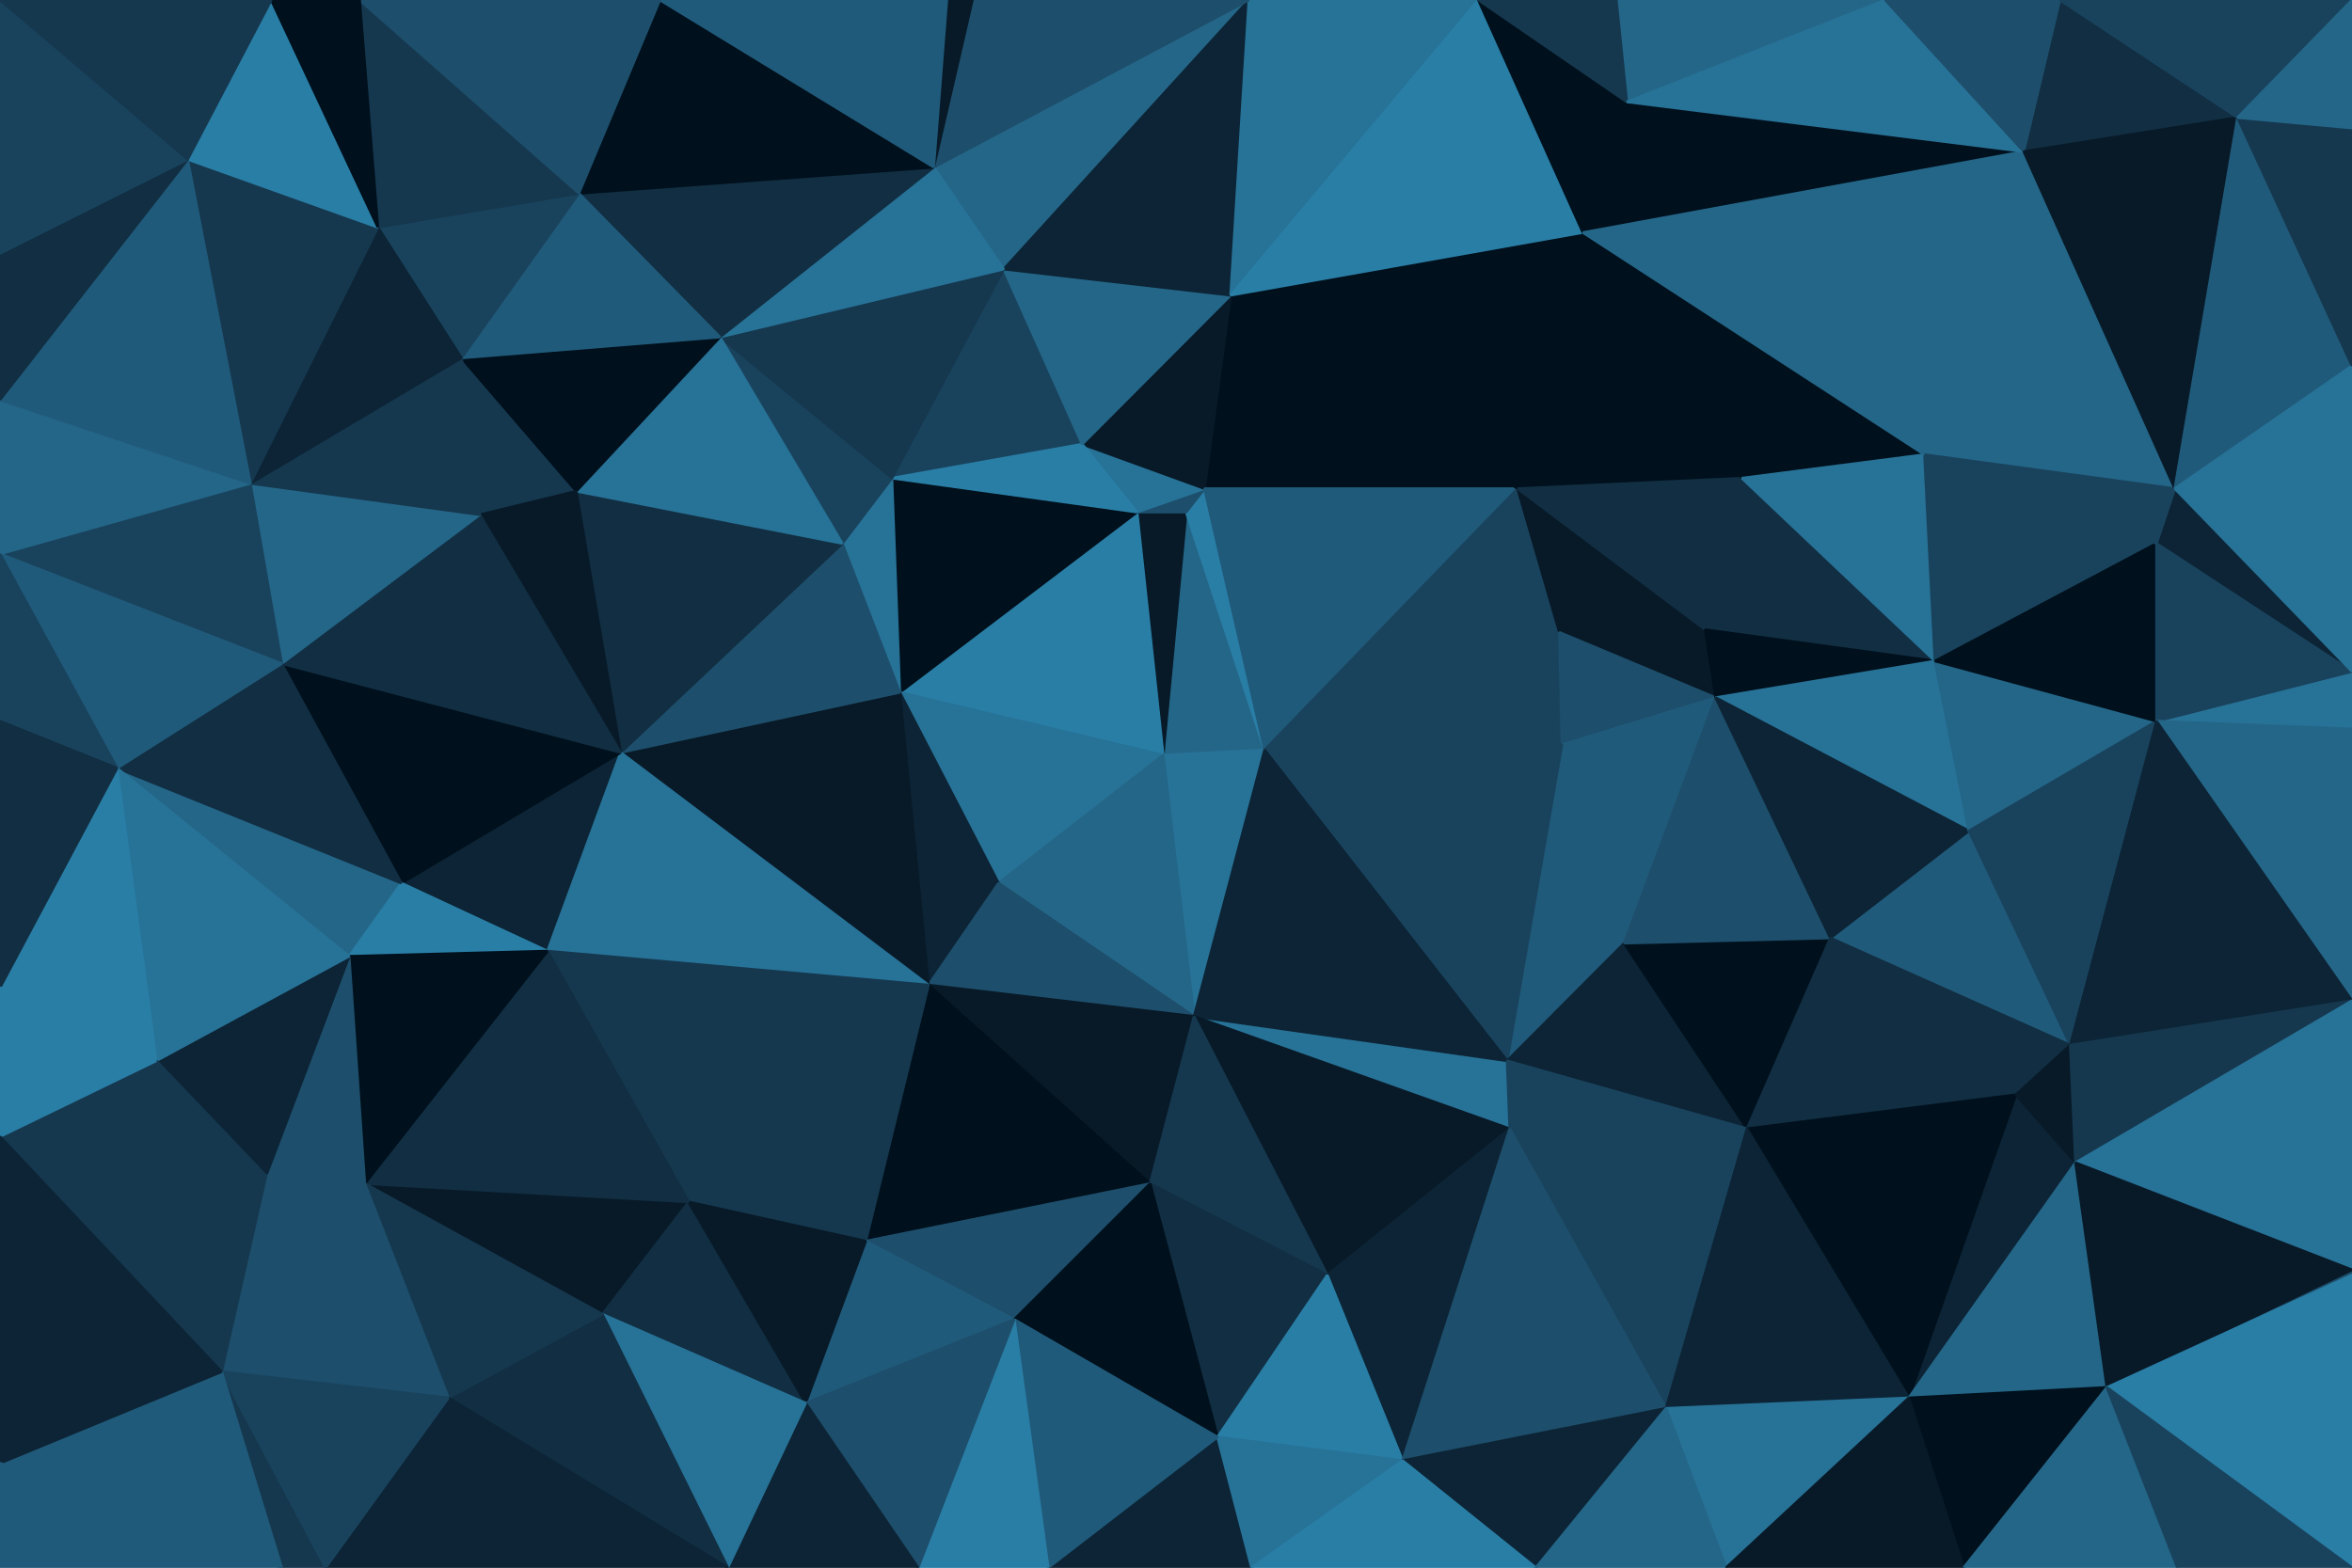 <svg id="visual" viewBox="0 0 900 600" width="900" height="600" xmlns="http://www.w3.org/2000/svg" xmlns:xlink="http://www.w3.org/1999/xlink" version="1.1"><g stroke-width="1" stroke-linejoin="bevel"><path d="M445.1 289L483.9 287L453.9 196Z" fill="#246688" stroke="#246688"></path><path d="M453.9 196L435.1 196L445.1 289Z" fill="#081a28" stroke="#081a28"></path><path d="M483.9 287L460.9 187L453.9 196Z" fill="#297ea6" stroke="#297ea6"></path><path d="M453.9 196L460.9 187L435.1 196Z" fill="#1d4e6b" stroke="#1d4e6b"></path><path d="M460.9 187L414.1 170L435.1 196Z" fill="#277297" stroke="#277297"></path><path d="M435.1 196L344.3 265L445.1 289Z" fill="#297ea6" stroke="#297ea6"></path><path d="M341.3 183L344.3 265L435.1 196Z" fill="#00101c" stroke="#00101c"></path><path d="M344.3 265L382.1 338L445.1 289Z" fill="#277297" stroke="#277297"></path><path d="M445.1 289L456.9 389L483.9 287Z" fill="#277297" stroke="#277297"></path><path d="M580.7 187L470.9 113L460.9 187Z" fill="#00101c" stroke="#00101c"></path><path d="M460.9 187L470.9 113L414.1 170Z" fill="#081a28" stroke="#081a28"></path><path d="M483.9 287L580.7 187L460.9 187Z" fill="#205a7a" stroke="#205a7a"></path><path d="M597.7 285L596.7 242L483.9 287Z" fill="#19435d" stroke="#19435d"></path><path d="M483.9 287L596.7 242L580.7 187Z" fill="#19435d" stroke="#19435d"></path><path d="M384.1 103L341.3 183L414.1 170Z" fill="#19435d" stroke="#19435d"></path><path d="M414.1 170L341.3 183L435.1 196Z" fill="#297ea6" stroke="#297ea6"></path><path d="M621.5 361L597.7 285L576.7 406Z" fill="#205a7a" stroke="#205a7a"></path><path d="M341.3 183L322.3 208L344.3 265Z" fill="#277297" stroke="#277297"></path><path d="M382.1 338L456.9 389L445.1 289Z" fill="#246688" stroke="#246688"></path><path d="M470.9 113L384.1 103L414.1 170Z" fill="#246688" stroke="#246688"></path><path d="M341.3 183L275.5 129L322.3 208Z" fill="#19435d" stroke="#19435d"></path><path d="M344.3 265L355.3 377L382.1 338Z" fill="#0c2435" stroke="#0c2435"></path><path d="M382.1 338L355.3 377L456.9 389Z" fill="#1d4e6b" stroke="#1d4e6b"></path><path d="M237.5 288L355.3 377L344.3 265Z" fill="#081a28" stroke="#081a28"></path><path d="M656.5 267L652.5 241L596.7 242Z" fill="#081a28" stroke="#081a28"></path><path d="M596.7 242L652.5 241L580.7 187Z" fill="#081a28" stroke="#081a28"></path><path d="M597.7 285L656.5 267L596.7 242Z" fill="#1d4e6b" stroke="#1d4e6b"></path><path d="M621.5 361L656.5 267L597.7 285Z" fill="#205a7a" stroke="#205a7a"></path><path d="M576.7 406L597.7 285L483.9 287Z" fill="#19435d" stroke="#19435d"></path><path d="M577.7 432L576.7 406L456.9 389Z" fill="#277297" stroke="#277297"></path><path d="M456.9 389L576.7 406L483.9 287Z" fill="#0c2435" stroke="#0c2435"></path><path d="M477.9 0L357.3 64L384.1 103Z" fill="#246688" stroke="#246688"></path><path d="M384.1 103L275.5 129L341.3 183Z" fill="#15384f" stroke="#15384f"></path><path d="M355.3 377L440.1 453L456.9 389Z" fill="#081a28" stroke="#081a28"></path><path d="M666.5 183L605.7 89L580.7 187Z" fill="#00101c" stroke="#00101c"></path><path d="M580.7 187L605.7 89L470.9 113Z" fill="#00101c" stroke="#00101c"></path><path d="M470.9 113L477.9 0L384.1 103Z" fill="#0c2435" stroke="#0c2435"></path><path d="M652.5 241L666.5 183L580.7 187Z" fill="#112e42" stroke="#112e42"></path><path d="M740.4 253L666.5 183L652.5 241Z" fill="#112e42" stroke="#112e42"></path><path d="M357.3 64L275.5 129L384.1 103Z" fill="#277297" stroke="#277297"></path><path d="M322.3 208L237.5 288L344.3 265Z" fill="#1d4e6b" stroke="#1d4e6b"></path><path d="M507.9 488L577.7 432L456.9 389Z" fill="#081a28" stroke="#081a28"></path><path d="M576.7 406L668.5 432L621.5 361Z" fill="#0c2435" stroke="#0c2435"></path><path d="M220.5 188L237.5 288L322.3 208Z" fill="#112e42" stroke="#112e42"></path><path d="M355.3 377L331.3 475L440.1 453Z" fill="#00101c" stroke="#00101c"></path><path d="M565.7 0L477.9 0L470.9 113Z" fill="#277297" stroke="#277297"></path><path d="M275.5 129L220.5 188L322.3 208Z" fill="#277297" stroke="#277297"></path><path d="M440.1 453L507.9 488L456.9 389Z" fill="#15384f" stroke="#15384f"></path><path d="M477.9 0L372.1 0L357.3 64Z" fill="#1d4e6b" stroke="#1d4e6b"></path><path d="M357.3 64L221.5 74L275.5 129Z" fill="#112e42" stroke="#112e42"></path><path d="M176.6 137L183.6 197L220.5 188Z" fill="#15384f" stroke="#15384f"></path><path d="M774.4 58L622.5 39L605.7 89Z" fill="#00101c" stroke="#00101c"></path><path d="M605.7 89L565.7 0L470.9 113Z" fill="#297ea6" stroke="#297ea6"></path><path d="M372.1 0L362.3 0L357.3 64Z" fill="#081a28" stroke="#081a28"></path><path d="M668.5 432L700.4 359L621.5 361Z" fill="#00101c" stroke="#00101c"></path><path d="M621.5 361L700.4 359L656.5 267Z" fill="#1d4e6b" stroke="#1d4e6b"></path><path d="M656.5 267L740.4 253L652.5 241Z" fill="#00101c" stroke="#00101c"></path><path d="M668.5 432L576.7 406L577.7 432Z" fill="#19435d" stroke="#19435d"></path><path d="M622.5 39L565.7 0L605.7 89Z" fill="#00101c" stroke="#00101c"></path><path d="M263.5 460L331.3 475L355.3 377Z" fill="#15384f" stroke="#15384f"></path><path d="M440.1 453L465.9 550L507.9 488Z" fill="#112e42" stroke="#112e42"></path><path d="M331.3 475L388.1 505L440.1 453Z" fill="#1d4e6b" stroke="#1d4e6b"></path><path d="M753.4 318L740.4 253L656.5 267Z" fill="#277297" stroke="#277297"></path><path d="M666.5 183L736.4 174L605.7 89Z" fill="#00101c" stroke="#00101c"></path><path d="M637.5 539L668.5 432L577.7 432Z" fill="#19435d" stroke="#19435d"></path><path d="M153.6 338L209.5 364L237.5 288Z" fill="#0c2435" stroke="#0c2435"></path><path d="M237.5 288L209.5 364L355.3 377Z" fill="#277297" stroke="#277297"></path><path d="M176.6 137L220.5 188L275.5 129Z" fill="#00101c" stroke="#00101c"></path><path d="M220.5 188L183.6 197L237.5 288Z" fill="#081a28" stroke="#081a28"></path><path d="M740.4 253L736.4 174L666.5 183Z" fill="#277297" stroke="#277297"></path><path d="M721.4 0L618.5 0L622.5 39Z" fill="#246688" stroke="#246688"></path><path d="M622.5 39L618.5 0L565.7 0Z" fill="#15384f" stroke="#15384f"></path><path d="M209.5 364L263.5 460L355.3 377Z" fill="#15384f" stroke="#15384f"></path><path d="M331.3 475L308.3 537L388.1 505Z" fill="#205a7a" stroke="#205a7a"></path><path d="M252.5 0L221.5 74L357.3 64Z" fill="#00101c" stroke="#00101c"></path><path d="M792.2 400L753.4 318L700.4 359Z" fill="#205a7a" stroke="#205a7a"></path><path d="M700.4 359L753.4 318L656.5 267Z" fill="#0c2435" stroke="#0c2435"></path><path d="M832.2 187L774.4 58L736.4 174Z" fill="#246688" stroke="#246688"></path><path d="M221.5 74L176.6 137L275.5 129Z" fill="#205a7a" stroke="#205a7a"></path><path d="M478.9 600L465.9 550L401.1 600Z" fill="#0c2435" stroke="#0c2435"></path><path d="M388.1 505L465.9 550L440.1 453Z" fill="#00101c" stroke="#00101c"></path><path d="M507.9 488L536.7 559L577.7 432Z" fill="#0c2435" stroke="#0c2435"></path><path d="M362.3 0L252.5 0L357.3 64Z" fill="#205a7a" stroke="#205a7a"></path><path d="M221.5 74L144.6 87L176.6 137Z" fill="#19435d" stroke="#19435d"></path><path d="M107.8 254L153.6 338L237.5 288Z" fill="#00101c" stroke="#00101c"></path><path d="M139.6 453L230.5 503L263.5 460Z" fill="#081a28" stroke="#081a28"></path><path d="M133.6 366L153.6 338L44.8 294Z" fill="#246688" stroke="#246688"></path><path d="M465.9 550L536.7 559L507.9 488Z" fill="#297ea6" stroke="#297ea6"></path><path d="M230.5 503L308.3 537L263.5 460Z" fill="#112e42" stroke="#112e42"></path><path d="M263.5 460L308.3 537L331.3 475Z" fill="#081a28" stroke="#081a28"></path><path d="M465.9 550L478.9 600L536.7 559Z" fill="#277297" stroke="#277297"></path><path d="M536.7 559L637.5 539L577.7 432Z" fill="#1d4e6b" stroke="#1d4e6b"></path><path d="M668.5 432L771.4 419L700.4 359Z" fill="#112e42" stroke="#112e42"></path><path d="M139.6 453L263.5 460L209.5 364Z" fill="#112e42" stroke="#112e42"></path><path d="M107.8 254L237.5 288L183.6 197Z" fill="#112e42" stroke="#112e42"></path><path d="M153.6 338L133.6 366L209.5 364Z" fill="#297ea6" stroke="#297ea6"></path><path d="M137.6 0L144.6 87L221.5 74Z" fill="#15384f" stroke="#15384f"></path><path d="M95.8 185L107.8 254L183.6 197Z" fill="#246688" stroke="#246688"></path><path d="M95.8 185L183.6 197L176.6 137Z" fill="#15384f" stroke="#15384f"></path><path d="M794.2 445L771.4 419L730.4 535Z" fill="#0c2435" stroke="#0c2435"></path><path d="M825.2 208L736.4 174L740.4 253Z" fill="#19435d" stroke="#19435d"></path><path d="M774.4 58L605.7 89L736.4 174Z" fill="#246688" stroke="#246688"></path><path d="M774.4 58L721.4 0L622.5 39Z" fill="#277297" stroke="#277297"></path><path d="M401.1 600L465.9 550L388.1 505Z" fill="#205a7a" stroke="#205a7a"></path><path d="M536.7 559L587.7 600L637.5 539Z" fill="#0c2435" stroke="#0c2435"></path><path d="M351.3 600L401.1 600L388.1 505Z" fill="#297ea6" stroke="#297ea6"></path><path d="M351.3 600L388.1 505L308.3 537Z" fill="#1d4e6b" stroke="#1d4e6b"></path><path d="M825.2 276L740.4 253L753.4 318Z" fill="#246688" stroke="#246688"></path><path d="M792.2 400L825.2 276L753.4 318Z" fill="#19435d" stroke="#19435d"></path><path d="M825.2 276L825.2 208L740.4 253Z" fill="#00101c" stroke="#00101c"></path><path d="M771.4 419L792.2 400L700.4 359Z" fill="#112e42" stroke="#112e42"></path><path d="M144.6 87L95.8 185L176.6 137Z" fill="#0c2435" stroke="#0c2435"></path><path d="M278.5 600L351.3 600L308.3 537Z" fill="#0c2435" stroke="#0c2435"></path><path d="M900 257L832.2 187L825.2 208Z" fill="#0c2435" stroke="#0c2435"></path><path d="M825.2 208L832.2 187L736.4 174Z" fill="#19435d" stroke="#19435d"></path><path d="M478.9 600L587.7 600L536.7 559Z" fill="#297ea6" stroke="#297ea6"></path><path d="M730.4 535L771.4 419L668.5 432Z" fill="#00101c" stroke="#00101c"></path><path d="M771.4 419L794.2 445L792.2 400Z" fill="#081a28" stroke="#081a28"></path><path d="M133.6 366L139.6 453L209.5 364Z" fill="#00101c" stroke="#00101c"></path><path d="M230.5 503L278.5 600L308.3 537Z" fill="#277297" stroke="#277297"></path><path d="M101.8 450L139.6 453L133.6 366Z" fill="#1d4e6b" stroke="#1d4e6b"></path><path d="M101.8 450L133.6 366L59.8 406Z" fill="#0c2435" stroke="#0c2435"></path><path d="M730.4 535L668.5 432L637.5 539Z" fill="#0c2435" stroke="#0c2435"></path><path d="M900 279L900 257L825.2 276Z" fill="#277297" stroke="#277297"></path><path d="M660.5 600L730.4 535L637.5 539Z" fill="#277297" stroke="#277297"></path><path d="M171.6 535L278.5 600L230.5 503Z" fill="#112e42" stroke="#112e42"></path><path d="M252.5 0L137.6 0L221.5 74Z" fill="#1d4e6b" stroke="#1d4e6b"></path><path d="M144.6 87L71.8 61L95.8 185Z" fill="#15384f" stroke="#15384f"></path><path d="M856.2 45L788.2 0L774.4 58Z" fill="#112e42" stroke="#112e42"></path><path d="M774.4 58L788.2 0L721.4 0Z" fill="#1d4e6b" stroke="#1d4e6b"></path><path d="M587.7 600L660.5 600L637.5 539Z" fill="#246688" stroke="#246688"></path><path d="M139.6 453L171.6 535L230.5 503Z" fill="#15384f" stroke="#15384f"></path><path d="M44.8 294L153.6 338L107.8 254Z" fill="#112e42" stroke="#112e42"></path><path d="M139.6 453L84.8 525L171.6 535Z" fill="#1d4e6b" stroke="#1d4e6b"></path><path d="M0 212L107.8 254L95.8 185Z" fill="#19435d" stroke="#19435d"></path><path d="M0 212L44.8 294L107.8 254Z" fill="#205a7a" stroke="#205a7a"></path><path d="M103.8 0L71.8 61L144.6 87Z" fill="#297ea6" stroke="#297ea6"></path><path d="M137.6 0L103.8 0L144.6 87Z" fill="#00101c" stroke="#00101c"></path><path d="M44.8 294L59.8 406L133.6 366Z" fill="#277297" stroke="#277297"></path><path d="M101.8 450L84.8 525L139.6 453Z" fill="#1d4e6b" stroke="#1d4e6b"></path><path d="M825.2 276L900 257L825.2 208Z" fill="#19435d" stroke="#19435d"></path><path d="M832.2 187L856.2 45L774.4 58Z" fill="#081a28" stroke="#081a28"></path><path d="M900 279L825.2 276L900 383Z" fill="#246688" stroke="#246688"></path><path d="M900 383L825.2 276L792.2 400Z" fill="#0c2435" stroke="#0c2435"></path><path d="M900 140L856.2 45L832.2 187Z" fill="#205a7a" stroke="#205a7a"></path><path d="M730.4 535L806.2 531L794.2 445Z" fill="#246688" stroke="#246688"></path><path d="M794.2 445L900 383L792.2 400Z" fill="#15384f" stroke="#15384f"></path><path d="M751.4 600L806.2 531L730.4 535Z" fill="#00101c" stroke="#00101c"></path><path d="M900 257L900 140L832.2 187Z" fill="#277297" stroke="#277297"></path><path d="M660.5 600L751.4 600L730.4 535Z" fill="#081a28" stroke="#081a28"></path><path d="M900 486L900 383L794.2 445Z" fill="#277297" stroke="#277297"></path><path d="M0 153L0 212L95.8 185Z" fill="#246688" stroke="#246688"></path><path d="M44.8 294L0 378L59.8 406Z" fill="#297ea6" stroke="#297ea6"></path><path d="M0 212L0 276L44.8 294Z" fill="#19435d" stroke="#19435d"></path><path d="M0 435L101.8 450L59.8 406Z" fill="#15384f" stroke="#15384f"></path><path d="M0 435L84.8 525L101.8 450Z" fill="#15384f" stroke="#15384f"></path><path d="M171.6 535L124.6 600L278.5 600Z" fill="#0c2435" stroke="#0c2435"></path><path d="M71.8 61L0 153L95.8 185Z" fill="#205a7a" stroke="#205a7a"></path><path d="M0 97L0 153L71.8 61Z" fill="#112e42" stroke="#112e42"></path><path d="M900 140L900 49L856.2 45Z" fill="#15384f" stroke="#15384f"></path><path d="M856.2 45L900 0L788.2 0Z" fill="#19435d" stroke="#19435d"></path><path d="M0 276L0 378L44.8 294Z" fill="#112e42" stroke="#112e42"></path><path d="M0 0L0 97L71.8 61Z" fill="#19435d" stroke="#19435d"></path><path d="M107.8 600L124.6 600L84.8 525Z" fill="#15384f" stroke="#15384f"></path><path d="M84.8 525L124.6 600L171.6 535Z" fill="#19435d" stroke="#19435d"></path><path d="M0 378L0 435L59.8 406Z" fill="#297ea6" stroke="#297ea6"></path><path d="M900 488L900 486L806.2 531Z" fill="#1d4e6b" stroke="#1d4e6b"></path><path d="M806.2 531L900 486L794.2 445Z" fill="#081a28" stroke="#081a28"></path><path d="M900 49L900 0L856.2 45Z" fill="#246688" stroke="#246688"></path><path d="M900 600L900 488L806.2 531Z" fill="#297ea6" stroke="#297ea6"></path><path d="M0 560L107.8 600L84.8 525Z" fill="#205a7a" stroke="#205a7a"></path><path d="M751.4 600L833.2 600L806.2 531Z" fill="#246688" stroke="#246688"></path><path d="M103.8 0L0 0L71.8 61Z" fill="#15384f" stroke="#15384f"></path><path d="M0 435L0 560L84.8 525Z" fill="#0c2435" stroke="#0c2435"></path><path d="M833.2 600L900 600L806.2 531Z" fill="#19435d" stroke="#19435d"></path><path d="M0 560L0 600L107.8 600Z" fill="#205a7a" stroke="#205a7a"></path></g></svg>